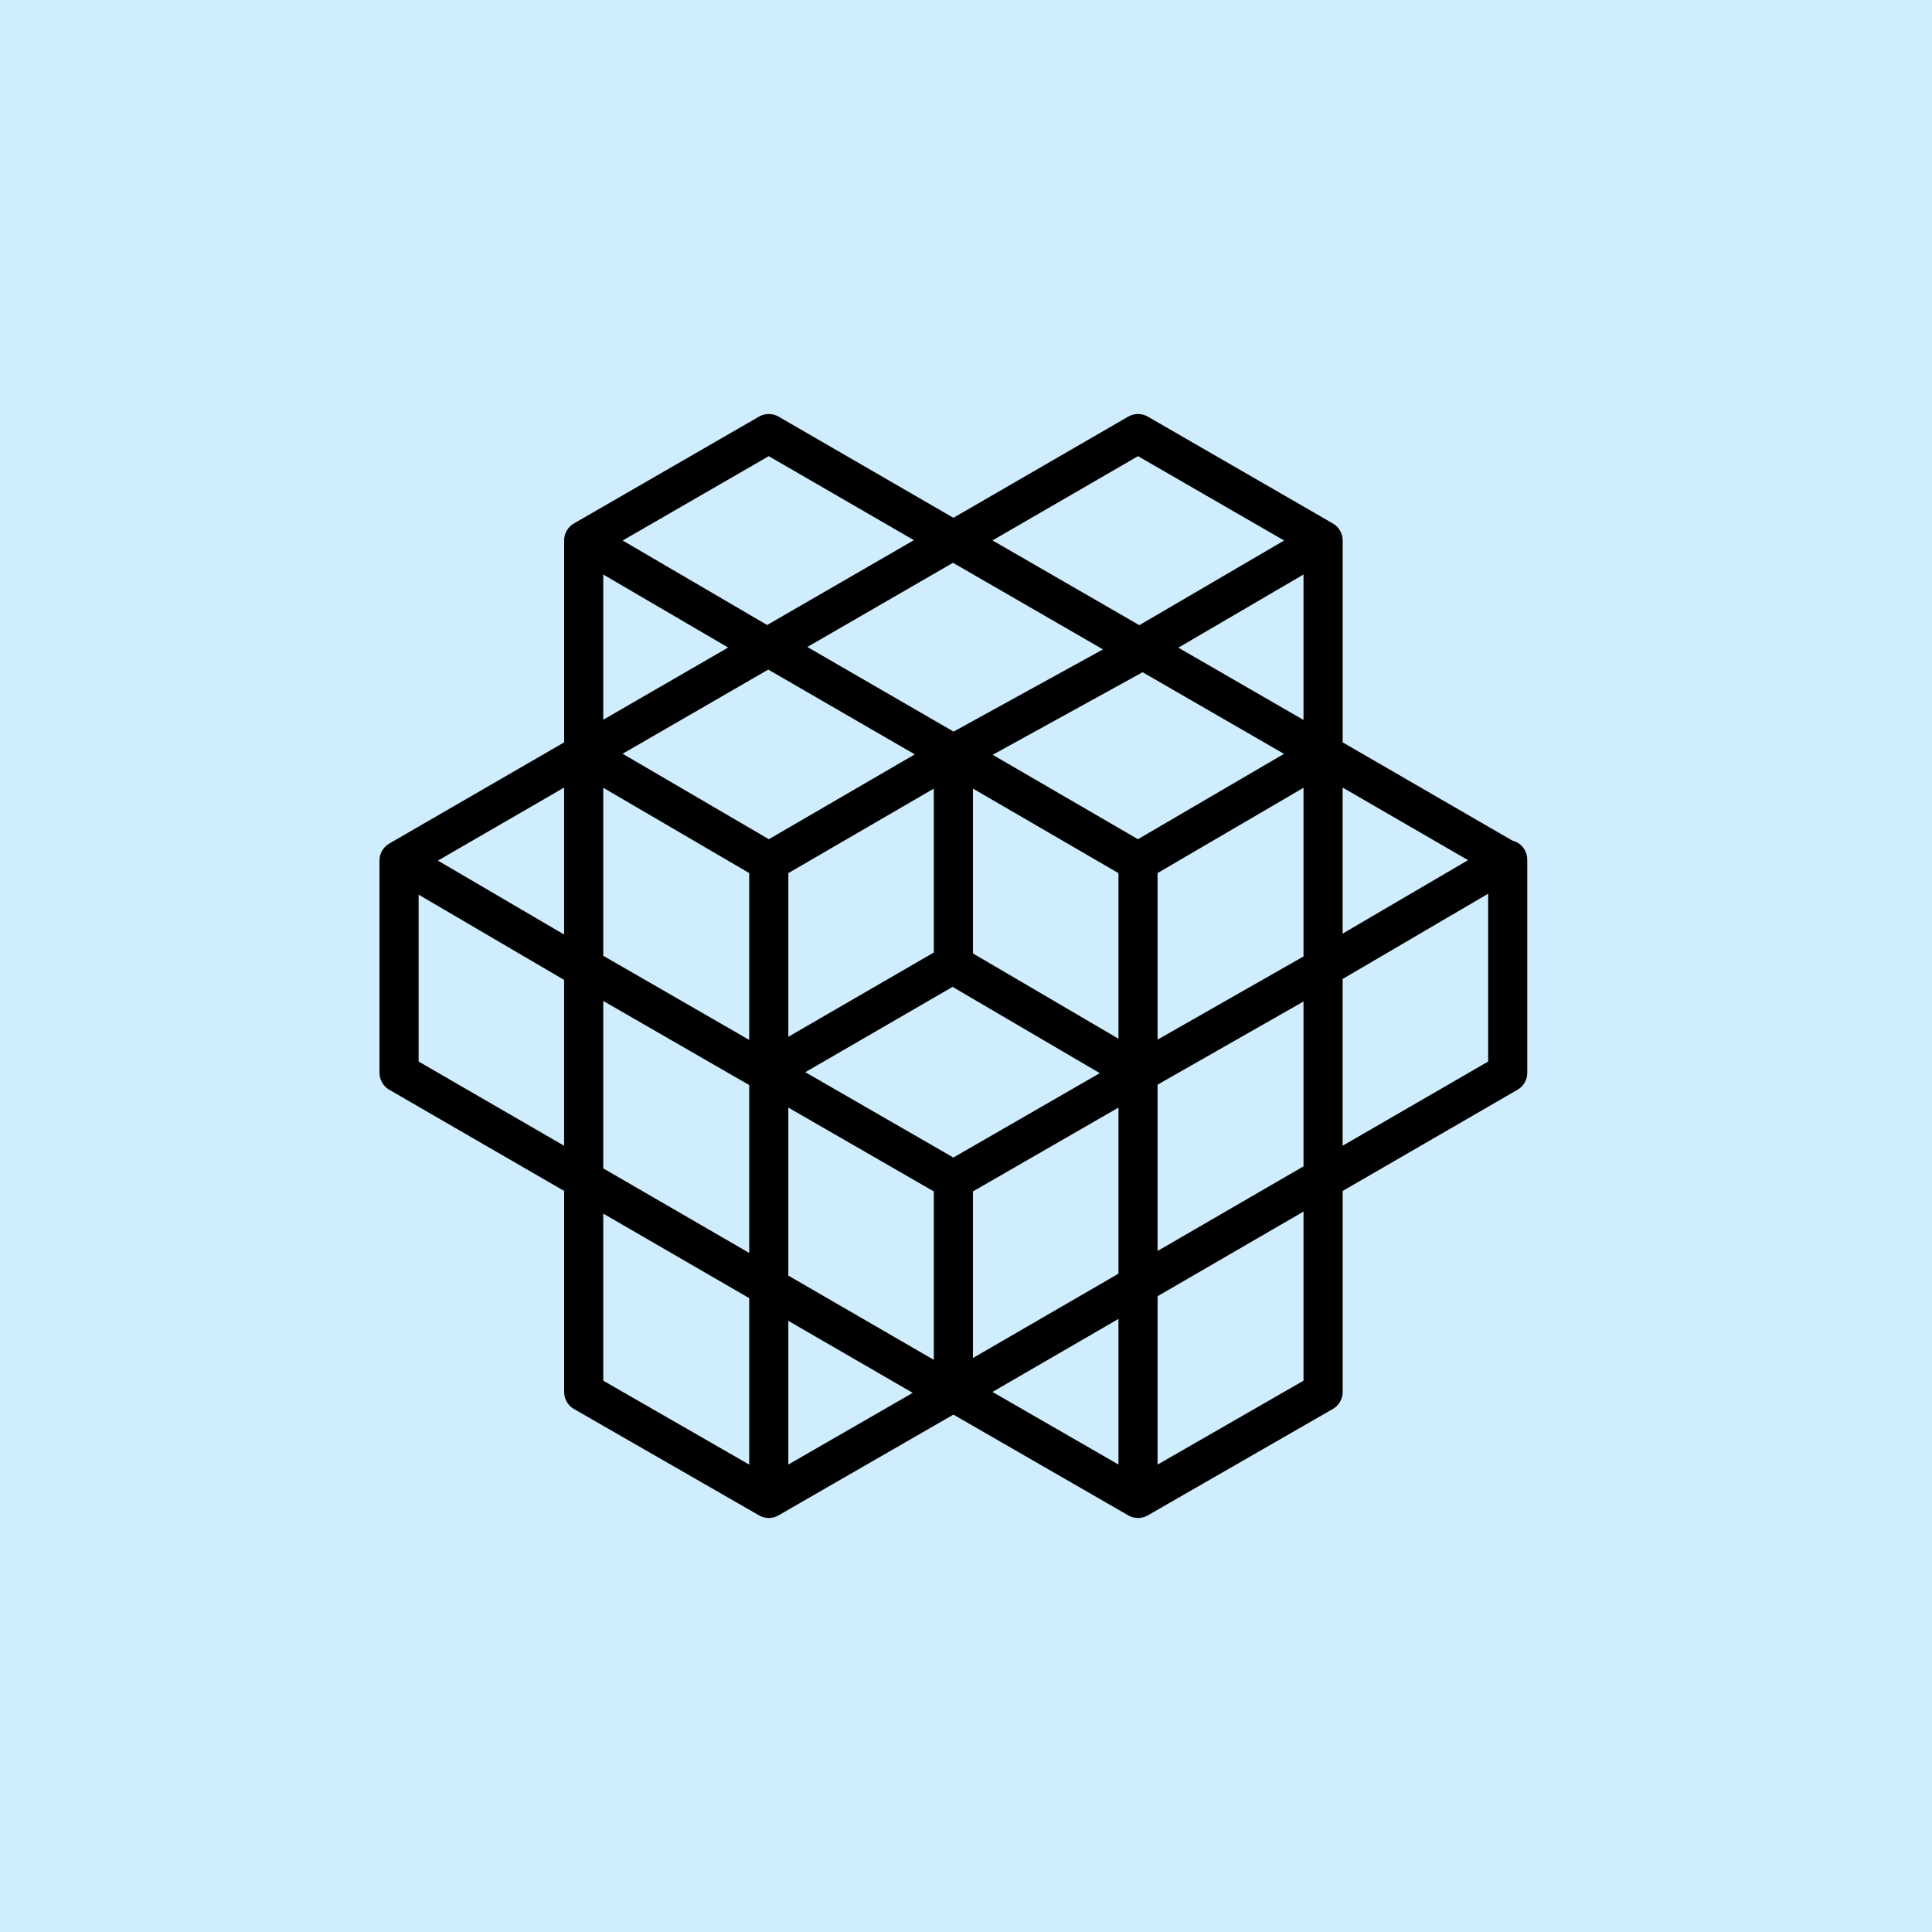 <svg width="56" height="56" viewBox="0 0 56 56" fill="none" xmlns="http://www.w3.org/2000/svg">
<rect width="56" height="56" fill="#CFEDFD"/>
<path fill-rule="evenodd" clip-rule="evenodd" d="M22 12.076C22.175 11.975 22.392 11.975 22.567 12.076L27.635 15.009L32.702 12.076C32.878 11.975 33.094 11.975 33.27 12.076L38.634 15.173C38.809 15.274 38.918 15.461 38.918 15.664V21.518L43.837 24.365C43.981 24.4 44.111 24.491 44.191 24.629C44.246 24.722 44.271 24.825 44.269 24.926L44.269 24.942V31.096C44.269 31.299 44.161 31.486 43.986 31.587L38.918 34.52V40.348C38.918 40.551 38.809 40.739 38.633 40.84L33.269 43.924C33.165 43.984 33.046 44.008 32.931 43.996C32.842 43.988 32.76 43.959 32.688 43.915L27.635 41.003L22.591 43.909C22.502 43.967 22.397 44 22.283 44C22.17 44 22.064 43.967 21.976 43.909L16.636 40.84C16.46 40.739 16.352 40.551 16.352 40.348V34.52L11.283 31.587C11.108 31.486 11 31.299 11 31.096V24.952C10.999 24.911 11.003 24.869 11.012 24.828C11.044 24.671 11.142 24.533 11.283 24.451L16.352 21.518V15.682C16.348 15.579 16.373 15.474 16.429 15.378C16.477 15.296 16.542 15.231 16.617 15.184C16.623 15.18 16.629 15.176 16.635 15.173L22 12.076ZM17.486 20.862V16.653L21.106 18.769L17.486 20.862ZM17.486 22.834V27.704L21.716 30.142V25.306L17.486 22.834ZM22.285 24.325L18.047 21.848L22.268 19.408L26.516 21.866L22.285 24.325ZM27.067 22.858V27.609L22.85 30.052V25.308L27.067 22.858ZM28.202 22.858L32.419 25.308V30.108L28.202 27.636V22.858ZM32.984 24.325L28.773 21.878L33.119 19.485L37.217 21.851L32.984 24.325ZM22.85 32.104V36.974L27.067 39.416V34.534L22.85 32.104ZM28.201 39.363V34.534L32.419 32.104V36.918L28.201 39.363ZM31.878 31.106L27.634 33.552L23.342 31.078L27.611 28.605L31.878 31.106ZM37.783 27.723L33.553 30.134V25.306L37.783 22.834V27.723ZM23.401 18.753L27.64 21.206L31.971 18.823L27.623 16.313L23.401 18.753ZM26.49 15.657L22.283 13.222L18.048 15.667L22.236 18.116L26.49 15.657ZM37.783 20.868V16.652L34.155 18.773L37.783 20.868ZM33.024 18.121L37.221 15.667L32.986 13.222L28.768 15.664L33.024 18.121ZM33.553 31.44V36.26L37.783 33.807V29.029L33.553 31.44ZM33.553 37.571L37.783 35.118V40.02L33.553 42.452V37.571ZM28.767 40.346L32.419 38.229V42.45L28.767 40.346ZM21.716 36.317V31.451L17.486 29.013V33.866L21.716 36.317ZM17.486 35.177L21.716 37.627V42.452L17.486 40.02V35.177ZM22.85 38.285L26.456 40.373L22.85 42.45V38.285ZM38.917 33.21L43.135 30.769V25.905L38.917 28.376V33.21ZM38.917 27.061L42.552 24.932L38.917 22.828V27.061ZM16.351 22.828L12.694 24.945L16.351 27.088V22.828ZM16.351 28.403L12.134 25.932V30.769L16.351 33.21V28.403Z" fill="black"/>
</svg>
